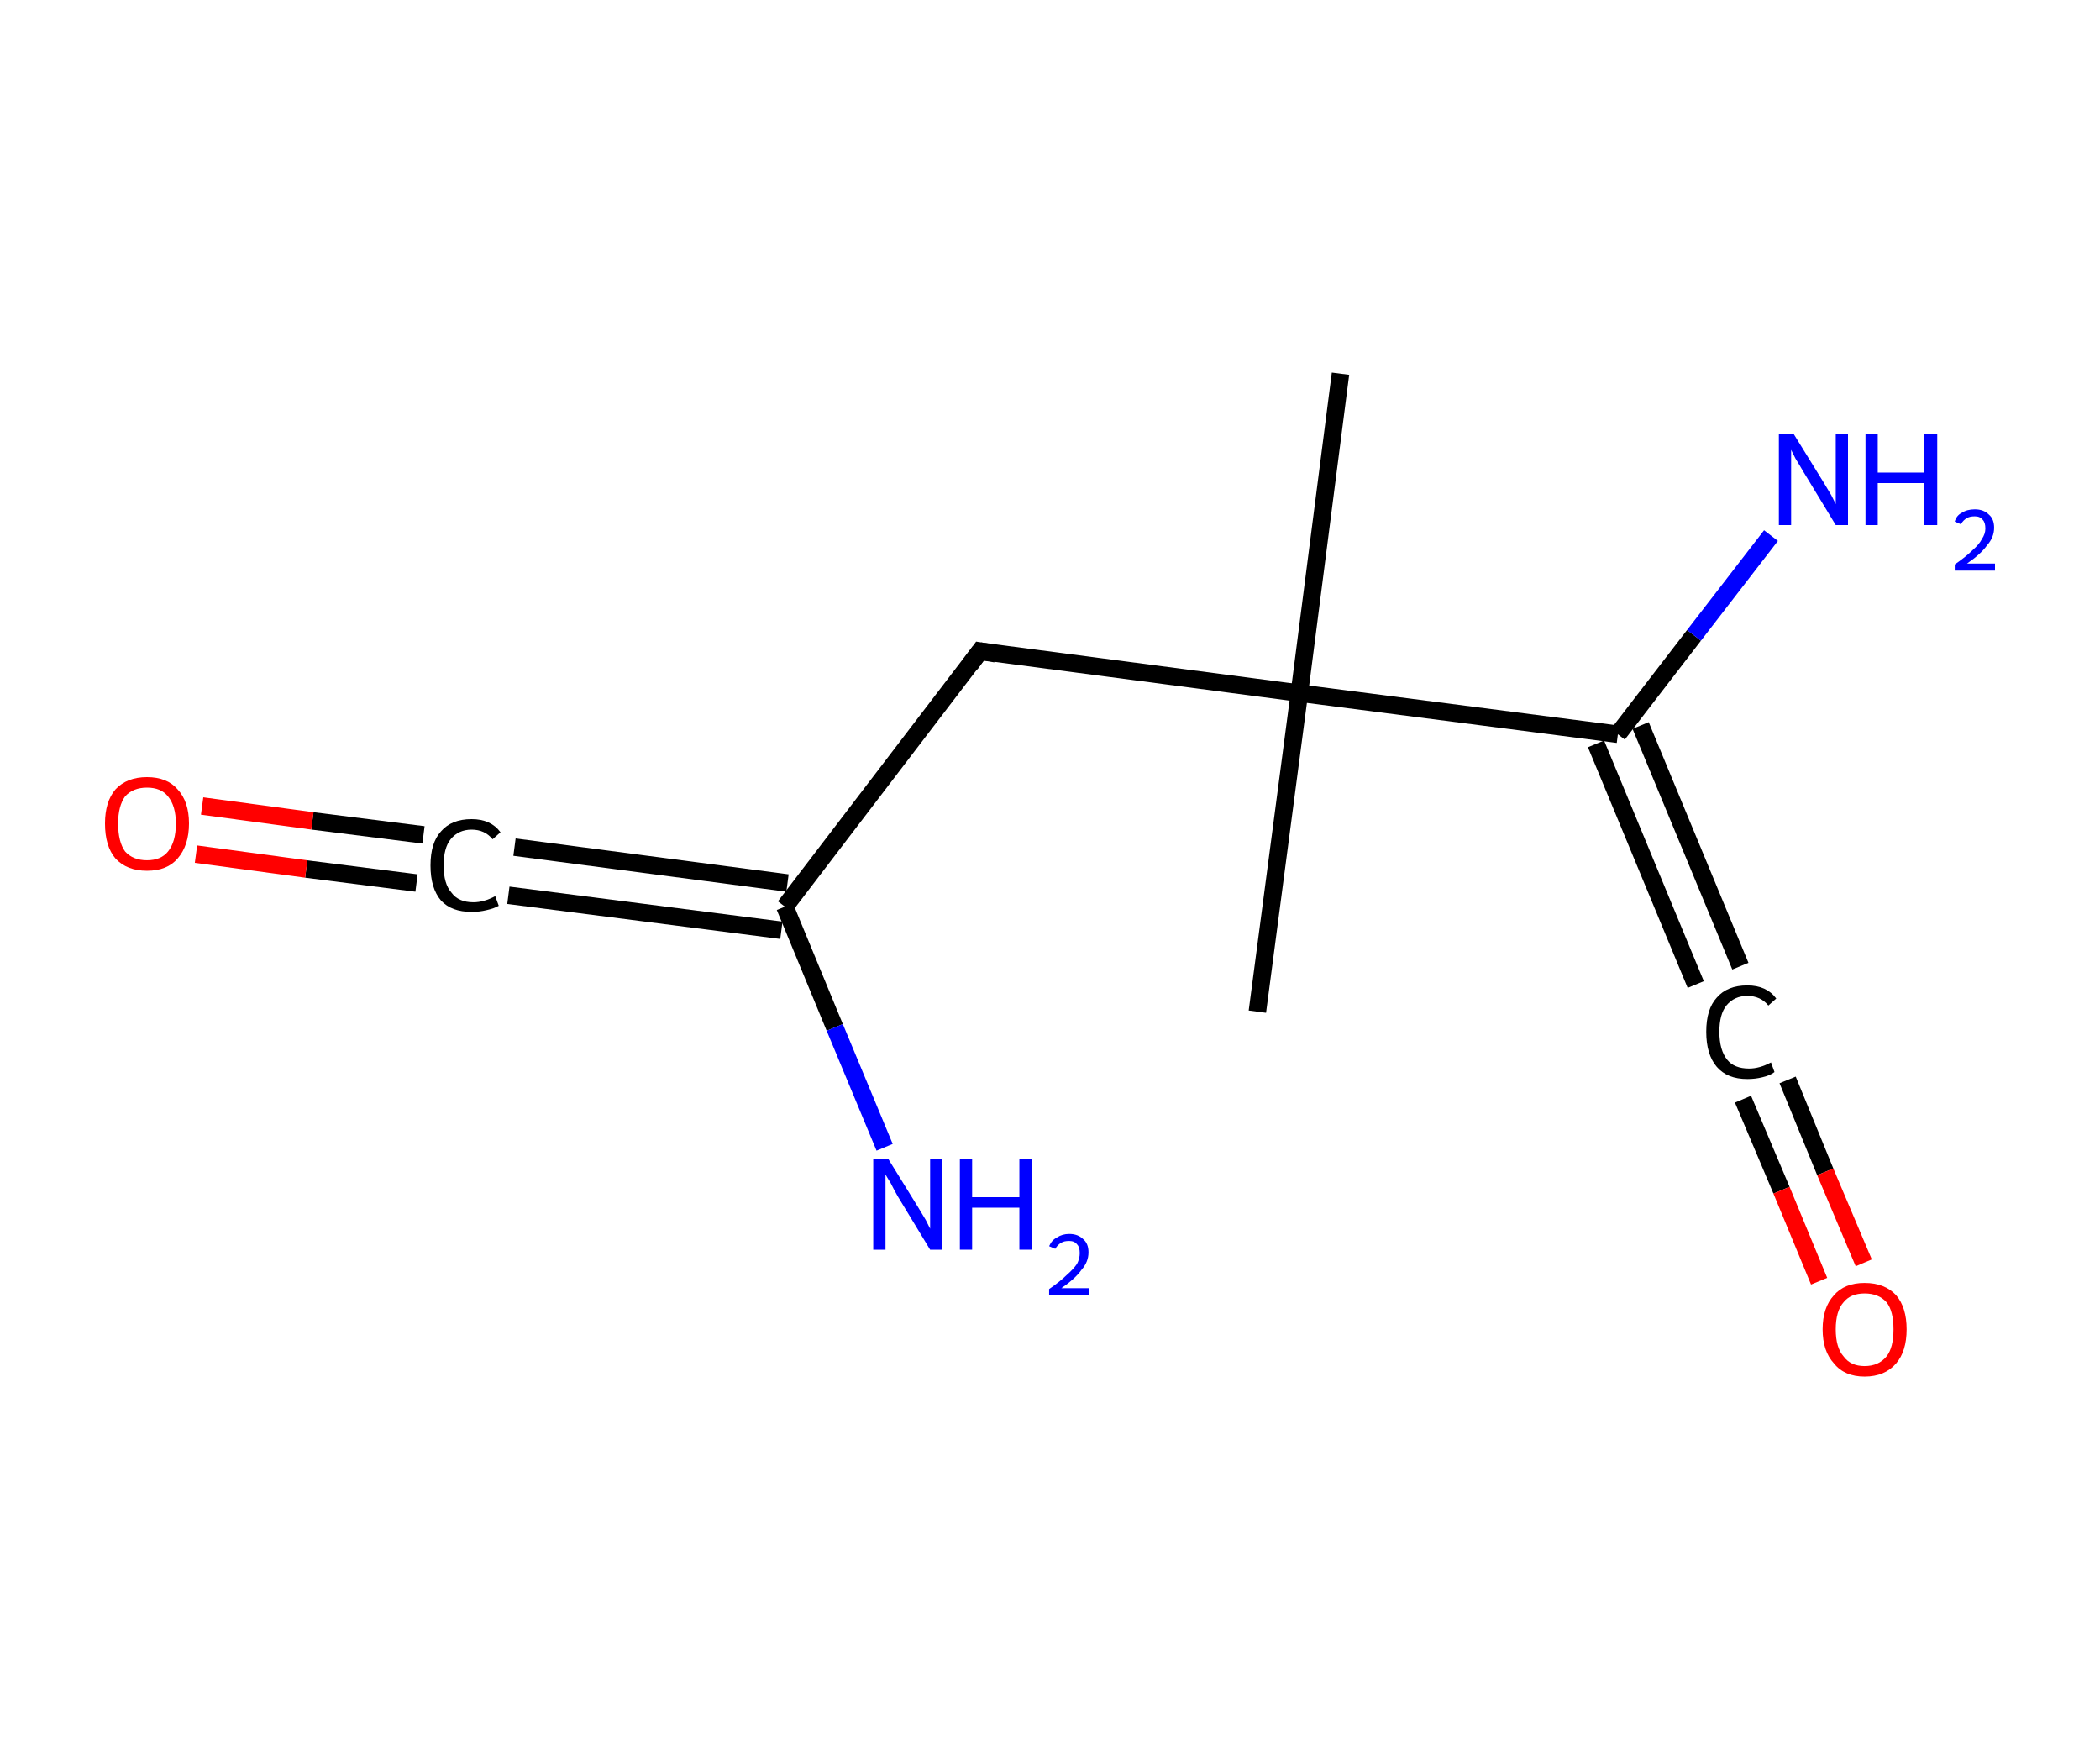 <?xml version='1.0' encoding='ASCII' standalone='yes'?>
<svg xmlns="http://www.w3.org/2000/svg" xmlns:rdkit="http://www.rdkit.org/xml" xmlns:xlink="http://www.w3.org/1999/xlink" version="1.1" baseProfile="full" xml:space="preserve" width="240px" height="200px" viewBox="0 0 240 200">
<!-- END OF HEADER -->
<rect style="opacity:1.0;fill:#FFFFFF;stroke:none" width="240.0" height="200.0" x="0.0" y="0.0"> </rect>
<path class="bond-0 atom-0 atom-1" d="M 153.2,42.7 L 148.5,79.2" style="fill:none;fill-rule:evenodd;stroke:#000000;stroke-width:2.0px;stroke-linecap:butt;stroke-linejoin:miter;stroke-opacity:1"/>
<path class="bond-1 atom-1 atom-2" d="M 148.5,79.2 L 143.7,115.6" style="fill:none;fill-rule:evenodd;stroke:#000000;stroke-width:2.0px;stroke-linecap:butt;stroke-linejoin:miter;stroke-opacity:1"/>
<path class="bond-2 atom-1 atom-3" d="M 148.5,79.2 L 112.0,74.4" style="fill:none;fill-rule:evenodd;stroke:#000000;stroke-width:2.0px;stroke-linecap:butt;stroke-linejoin:miter;stroke-opacity:1"/>
<path class="bond-3 atom-3 atom-4" d="M 112.0,74.4 L 89.7,103.6" style="fill:none;fill-rule:evenodd;stroke:#000000;stroke-width:2.0px;stroke-linecap:butt;stroke-linejoin:miter;stroke-opacity:1"/>
<path class="bond-4 atom-4 atom-5" d="M 89.7,103.6 L 95.4,117.4" style="fill:none;fill-rule:evenodd;stroke:#000000;stroke-width:2.0px;stroke-linecap:butt;stroke-linejoin:miter;stroke-opacity:1"/>
<path class="bond-4 atom-4 atom-5" d="M 95.4,117.4 L 101.1,131.1" style="fill:none;fill-rule:evenodd;stroke:#0000FF;stroke-width:2.0px;stroke-linecap:butt;stroke-linejoin:miter;stroke-opacity:1"/>
<path class="bond-5 atom-4 atom-6" d="M 89.3,106.3 L 58.1,102.3" style="fill:none;fill-rule:evenodd;stroke:#000000;stroke-width:2.0px;stroke-linecap:butt;stroke-linejoin:miter;stroke-opacity:1"/>
<path class="bond-5 atom-4 atom-6" d="M 90.0,100.9 L 58.8,96.8" style="fill:none;fill-rule:evenodd;stroke:#000000;stroke-width:2.0px;stroke-linecap:butt;stroke-linejoin:miter;stroke-opacity:1"/>
<path class="bond-6 atom-6 atom-7" d="M 47.6,100.9 L 35.0,99.3" style="fill:none;fill-rule:evenodd;stroke:#000000;stroke-width:2.0px;stroke-linecap:butt;stroke-linejoin:miter;stroke-opacity:1"/>
<path class="bond-6 atom-6 atom-7" d="M 35.0,99.3 L 22.4,97.6" style="fill:none;fill-rule:evenodd;stroke:#FF0000;stroke-width:2.0px;stroke-linecap:butt;stroke-linejoin:miter;stroke-opacity:1"/>
<path class="bond-6 atom-6 atom-7" d="M 48.4,95.4 L 35.7,93.8" style="fill:none;fill-rule:evenodd;stroke:#000000;stroke-width:2.0px;stroke-linecap:butt;stroke-linejoin:miter;stroke-opacity:1"/>
<path class="bond-6 atom-6 atom-7" d="M 35.7,93.8 L 23.1,92.1" style="fill:none;fill-rule:evenodd;stroke:#FF0000;stroke-width:2.0px;stroke-linecap:butt;stroke-linejoin:miter;stroke-opacity:1"/>
<path class="bond-7 atom-1 atom-8" d="M 148.5,79.2 L 184.9,83.9" style="fill:none;fill-rule:evenodd;stroke:#000000;stroke-width:2.0px;stroke-linecap:butt;stroke-linejoin:miter;stroke-opacity:1"/>
<path class="bond-8 atom-8 atom-9" d="M 184.9,83.9 L 193.6,72.6" style="fill:none;fill-rule:evenodd;stroke:#000000;stroke-width:2.0px;stroke-linecap:butt;stroke-linejoin:miter;stroke-opacity:1"/>
<path class="bond-8 atom-8 atom-9" d="M 193.6,72.6 L 202.4,61.2" style="fill:none;fill-rule:evenodd;stroke:#0000FF;stroke-width:2.0px;stroke-linecap:butt;stroke-linejoin:miter;stroke-opacity:1"/>
<path class="bond-9 atom-8 atom-10" d="M 187.5,82.9 L 198.9,110.4" style="fill:none;fill-rule:evenodd;stroke:#000000;stroke-width:2.0px;stroke-linecap:butt;stroke-linejoin:miter;stroke-opacity:1"/>
<path class="bond-9 atom-8 atom-10" d="M 182.4,85.0 L 193.8,112.5" style="fill:none;fill-rule:evenodd;stroke:#000000;stroke-width:2.0px;stroke-linecap:butt;stroke-linejoin:miter;stroke-opacity:1"/>
<path class="bond-10 atom-10 atom-11" d="M 204.3,123.4 L 208.6,133.9" style="fill:none;fill-rule:evenodd;stroke:#000000;stroke-width:2.0px;stroke-linecap:butt;stroke-linejoin:miter;stroke-opacity:1"/>
<path class="bond-10 atom-10 atom-11" d="M 208.6,133.9 L 213.0,144.3" style="fill:none;fill-rule:evenodd;stroke:#FF0000;stroke-width:2.0px;stroke-linecap:butt;stroke-linejoin:miter;stroke-opacity:1"/>
<path class="bond-10 atom-10 atom-11" d="M 199.2,125.6 L 203.6,136.0" style="fill:none;fill-rule:evenodd;stroke:#000000;stroke-width:2.0px;stroke-linecap:butt;stroke-linejoin:miter;stroke-opacity:1"/>
<path class="bond-10 atom-10 atom-11" d="M 203.6,136.0 L 207.9,146.4" style="fill:none;fill-rule:evenodd;stroke:#FF0000;stroke-width:2.0px;stroke-linecap:butt;stroke-linejoin:miter;stroke-opacity:1"/>
<path d="M 113.8,74.7 L 112.0,74.4 L 110.9,75.9" style="fill:none;stroke:#000000;stroke-width:2.0px;stroke-linecap:butt;stroke-linejoin:miter;stroke-opacity:1;"/>
<path class="atom-5" d="M 101.5 132.4 L 104.9 137.9 Q 105.2 138.4, 105.8 139.4 Q 106.3 140.4, 106.3 140.4 L 106.3 132.4 L 107.7 132.4 L 107.7 142.8 L 106.3 142.8 L 102.6 136.7 Q 102.2 136.0, 101.8 135.2 Q 101.3 134.4, 101.2 134.2 L 101.2 142.8 L 99.8 142.8 L 99.8 132.4 L 101.5 132.4 " fill="#0000FF"/>
<path class="atom-5" d="M 109.7 132.4 L 111.1 132.4 L 111.1 136.8 L 116.5 136.8 L 116.5 132.4 L 117.9 132.4 L 117.9 142.8 L 116.5 142.8 L 116.5 138.0 L 111.1 138.0 L 111.1 142.8 L 109.7 142.8 L 109.7 132.4 " fill="#0000FF"/>
<path class="atom-5" d="M 119.9 142.4 Q 120.2 141.7, 120.8 141.4 Q 121.4 141.0, 122.2 141.0 Q 123.2 141.0, 123.8 141.6 Q 124.4 142.1, 124.4 143.1 Q 124.4 144.2, 123.6 145.1 Q 122.9 146.1, 121.3 147.2 L 124.5 147.2 L 124.5 148.0 L 119.9 148.0 L 119.9 147.3 Q 121.2 146.4, 121.9 145.7 Q 122.7 145.0, 123.1 144.4 Q 123.4 143.8, 123.4 143.2 Q 123.4 142.5, 123.1 142.2 Q 122.8 141.8, 122.2 141.8 Q 121.6 141.8, 121.3 142.0 Q 120.9 142.2, 120.6 142.7 L 119.9 142.4 " fill="#0000FF"/>
<path class="atom-6" d="M 49.2 98.9 Q 49.2 96.3, 50.4 95.0 Q 51.6 93.6, 53.9 93.6 Q 56.1 93.6, 57.2 95.1 L 56.3 95.9 Q 55.4 94.8, 53.9 94.8 Q 52.4 94.8, 51.5 95.9 Q 50.7 96.9, 50.7 98.9 Q 50.7 101.0, 51.6 102.0 Q 52.4 103.1, 54.1 103.1 Q 55.3 103.1, 56.6 102.4 L 57.0 103.5 Q 56.5 103.8, 55.6 104.0 Q 54.8 104.2, 53.9 104.2 Q 51.6 104.2, 50.4 102.9 Q 49.2 101.5, 49.2 98.9 " fill="#000000"/>
<path class="atom-7" d="M 12.0 94.1 Q 12.0 91.6, 13.2 90.2 Q 14.5 88.8, 16.8 88.8 Q 19.1 88.8, 20.3 90.2 Q 21.6 91.6, 21.6 94.1 Q 21.6 96.6, 20.3 98.1 Q 19.1 99.5, 16.8 99.5 Q 14.5 99.5, 13.2 98.1 Q 12.0 96.7, 12.0 94.1 M 16.8 98.3 Q 18.4 98.3, 19.2 97.3 Q 20.1 96.2, 20.1 94.1 Q 20.1 92.1, 19.2 91.0 Q 18.4 90.0, 16.8 90.0 Q 15.2 90.0, 14.3 91.0 Q 13.5 92.1, 13.5 94.1 Q 13.5 96.2, 14.3 97.3 Q 15.2 98.3, 16.8 98.3 " fill="#FF0000"/>
<path class="atom-9" d="M 205.0 49.6 L 208.4 55.1 Q 208.7 55.6, 209.3 56.6 Q 209.8 57.6, 209.8 57.6 L 209.8 49.6 L 211.2 49.6 L 211.2 60.0 L 209.8 60.0 L 206.1 53.9 Q 205.7 53.2, 205.2 52.4 Q 204.8 51.6, 204.7 51.4 L 204.7 60.0 L 203.3 60.0 L 203.3 49.6 L 205.0 49.6 " fill="#0000FF"/>
<path class="atom-9" d="M 213.2 49.6 L 214.6 49.6 L 214.6 54.0 L 219.9 54.0 L 219.9 49.6 L 221.4 49.6 L 221.4 60.0 L 219.9 60.0 L 219.9 55.2 L 214.6 55.2 L 214.6 60.0 L 213.2 60.0 L 213.2 49.6 " fill="#0000FF"/>
<path class="atom-9" d="M 223.4 59.6 Q 223.6 58.9, 224.2 58.6 Q 224.8 58.2, 225.7 58.2 Q 226.7 58.2, 227.3 58.8 Q 227.9 59.3, 227.9 60.3 Q 227.9 61.4, 227.1 62.3 Q 226.4 63.3, 224.8 64.4 L 228.0 64.4 L 228.0 65.2 L 223.4 65.2 L 223.4 64.5 Q 224.7 63.6, 225.4 62.9 Q 226.2 62.2, 226.5 61.6 Q 226.9 61.0, 226.9 60.4 Q 226.9 59.7, 226.6 59.4 Q 226.3 59.0, 225.7 59.0 Q 225.1 59.0, 224.8 59.2 Q 224.4 59.4, 224.1 59.9 L 223.4 59.6 " fill="#0000FF"/>
<path class="atom-10" d="M 195.0 117.9 Q 195.0 115.3, 196.2 114.0 Q 197.4 112.6, 199.7 112.6 Q 201.9 112.6, 203.0 114.1 L 202.1 114.9 Q 201.2 113.8, 199.7 113.8 Q 198.2 113.8, 197.3 114.9 Q 196.5 115.9, 196.5 117.9 Q 196.5 120.0, 197.4 121.1 Q 198.2 122.1, 199.9 122.1 Q 201.1 122.1, 202.4 121.4 L 202.8 122.5 Q 202.3 122.9, 201.4 123.1 Q 200.6 123.3, 199.7 123.3 Q 197.4 123.3, 196.2 121.9 Q 195.0 120.5, 195.0 117.9 " fill="#000000"/>
<path class="atom-11" d="M 208.3 151.9 Q 208.3 149.4, 209.6 148.0 Q 210.8 146.6, 213.1 146.6 Q 215.4 146.6, 216.7 148.0 Q 217.9 149.4, 217.9 151.9 Q 217.9 154.4, 216.7 155.8 Q 215.4 157.3, 213.1 157.3 Q 210.8 157.3, 209.6 155.8 Q 208.3 154.4, 208.3 151.9 M 213.1 156.1 Q 214.7 156.1, 215.6 155.0 Q 216.4 154.0, 216.4 151.9 Q 216.4 149.8, 215.6 148.8 Q 214.7 147.8, 213.1 147.8 Q 211.5 147.8, 210.7 148.8 Q 209.8 149.8, 209.8 151.9 Q 209.8 154.0, 210.7 155.0 Q 211.5 156.1, 213.1 156.1 " fill="#FF0000"/>
</svg>
